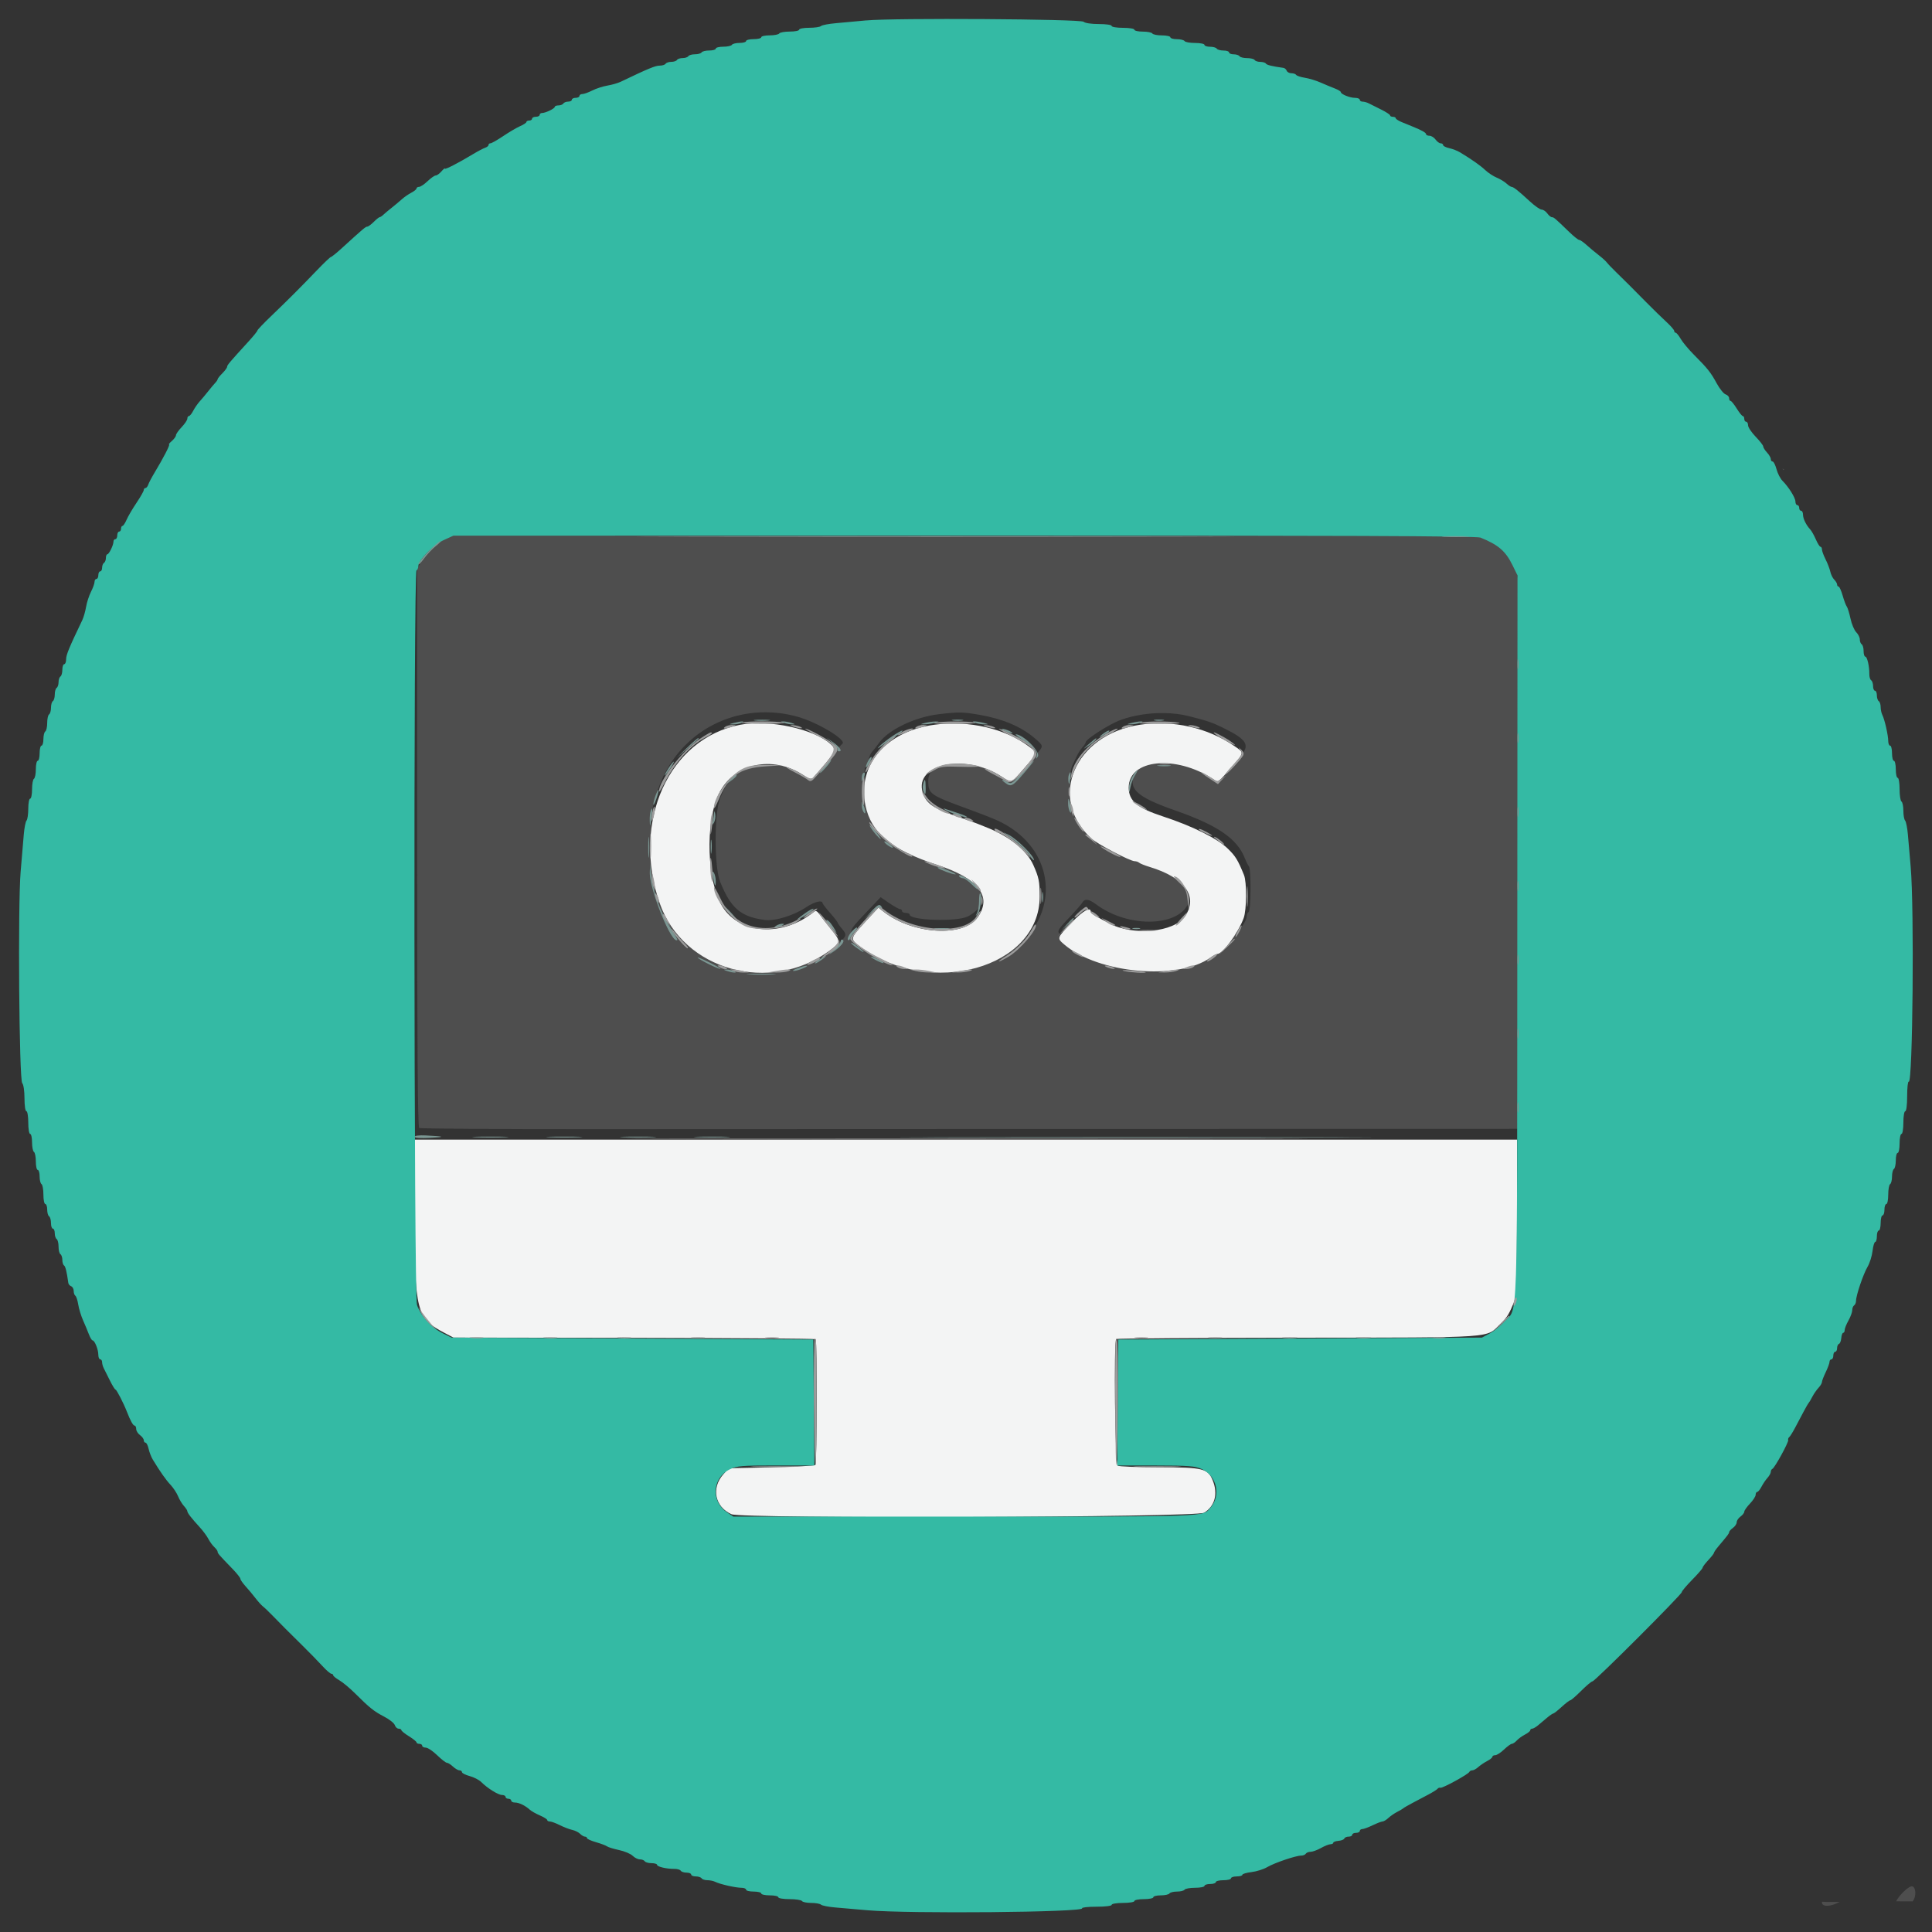 <?xml version="1.0" encoding="UTF-8" standalone="no"?>
<svg
   xmlns:dc="http://purl.org/dc/elements/1.1/"
   xmlns:cc="http://creativecommons.org/ns#"
   xmlns:rdf="http://www.w3.org/1999/02/22-rdf-syntax-ns#"
   xmlns:svg="http://www.w3.org/2000/svg"
   xmlns="http://www.w3.org/2000/svg"
   xmlns:sodipodi="http://sodipodi.sourceforge.net/DTD/sodipodi-0.dtd"
   xmlns:inkscape="http://www.inkscape.org/namespaces/inkscape"
   id="svg"
   width="102"
   height="102"
   viewBox="0 0 102 102"
   version="1.1"
   sodipodi:docname="css.svg"
   inkscape:version="0.92.4 (5da689c313, 2019-01-14)">
  <rect x="0" y="0" width="102" height="102" fill="#333333" stroke="none"/>
  <defs
     id="defs874" />
  <sodipodi:namedview
     pagecolor="#ffffff"
     bordercolor="#666666"
     borderopacity="1"
     objecttolerance="10"
     gridtolerance="10"
     guidetolerance="10"
     inkscape:pageopacity="0"
     inkscape:pageshadow="2"
     inkscape:window-width="1366"
     inkscape:window-height="745"
     id="namedview872"
     showgrid="false"
     inkscape:zoom="0.59"
     inkscape:cx="200"
     inkscape:cy="200"
     inkscape:window-x="-8"
     inkscape:window-y="-8"
     inkscape:window-maximized="1"
     inkscape:current-layer="svg" />
  <g
     id="g1022"
     transform="matrix(0.25,0,0,0.25,-2.823,0.967)">
    <g
       id="g1006">
      <g
         id="g991">
        <g
           id="g977">
          <g
             id="g964">
            <g
               id="g952">
              <g
                 id="g941">
                <g
                   id="g931">
                  <g
                     id="g922">
                    <g
                       id="g914">
                      <path
                         id="path0"
                         style="fill:#4e4e4e;fill-rule:evenodd;stroke:none"
                         d="m 387.712,95.11 c 0.051,0.087 0.106,0.176 0.162,0.266 0.26,-0.045 0.292,-0.122 -0.074,-0.24 -0.029,-0.009 -0.059,-0.016 -0.088,-0.025 z m -106.115,12.844 c -16.94,-0.008 -40.198,0.035 -72.197,0.066 -67.32,0.066 -102.317,0.237 -102.58,0.5 -0.219,0.219 -0.698,0.398 -1.062,0.398 -1.171,0 -4.289,3.14 -5.354,5.391 l -1.023,2.158 v 58.803 c 0,41.752 0.127,58.878 0.434,59.068 0.238,0.148 16.302,0.26 35.699,0.252 19.397,-0.008 71.584,-0.027 115.969,-0.043 l 80.699,-0.029 v -58.967 c 0,-66.864 0.308,-60.829 -3.301,-64.525 -2.513,-2.573 3.535,-3.049 -47.283,-3.072 z m -109.025,38.598 c 2.298,-0.03 4.652,0.261 7.01,0.9 4.271,1.159 10.617,4.962 9.6,5.754 -0.22,0.172 -1.21,1.302 -2.199,2.512 -2.985,3.651 -3.324,4 -3.879,4 -0.497,0 -2.07,-0.748 -2.521,-1.199 -0.533,-0.533 -2.073,-1.199 -2.771,-1.199 -0.43,0 -0.893,-0.18 -1.029,-0.4 -0.358,-0.579 -4.935,-0.48 -6.73,0.145 -2.975,1.036 -4.905,3.243 -6.695,7.654 -1.251,3.084 -1.248,14.492 0.004,17.602 2.255,5.603 4.334,7.396 9.375,8.082 2.228,0.304 6.208,-0.925 8.92,-2.754 1.573,-1.061 3.32,-1.495 3.334,-0.828 0.004,0.165 0.721,1.11 1.594,2.1 0.873,0.99 1.59,1.906 1.594,2.037 0.003,0.131 0.448,0.755 0.99,1.385 1.188,1.382 0.938,1.784 -2.584,4.156 -9.502,6.398 -23.365,5.266 -30.926,-2.525 -4.889,-5.039 -6.758,-10.528 -6.828,-20.053 -0.045,-6.204 0.092,-7.258 1.463,-11.201 3.439,-9.89 12.325,-16.038 22.281,-16.166 z m 41.57,0.053 c 1.179,0.022 2.287,0.186 4.111,0.504 4.836,0.843 8.709,2.491 11.531,4.906 1.881,1.611 1.887,1.642 0.596,3.143 -0.55,0.639 -1.764,2.097 -2.699,3.242 -1.835,2.245 -2.521,2.506 -3.725,1.418 -5.618,-5.075 -16.751,-4.185 -16.641,1.33 0.054,2.663 0.404,2.907 8.365,5.811 1.265,0.461 2.704,1 3.199,1.199 0.495,0.199 1.306,0.521 1.801,0.715 16.659,6.526 14.722,26.849 -2.939,30.84 -6.788,1.533 -20.16,-0.544 -23.16,-3.598 -0.11,-0.112 -0.853,-0.638 -1.65,-1.172 -2.702,-1.807 -2.674,-1.96 1.014,-5.844 l 3.32,-3.498 1.83,1.26 c 1.007,0.692 2.023,1.258 2.258,1.258 0.235,0 0.428,0.18 0.428,0.4 0,0.22 0.361,0.4 0.801,0.4 0.44,0 0.799,0.159 0.799,0.355 0,1.242 10.024,1.564 12.297,0.395 5.499,-2.829 3.561,-8.497 -3.695,-10.805 -0.88,-0.28 -1.771,-0.653 -1.98,-0.828 -0.209,-0.175 -0.795,-0.318 -1.301,-0.318 -0.506,0 -0.92,-0.178 -0.92,-0.398 0,-0.22 -0.354,-0.4 -0.787,-0.4 -0.433,0 -1.43,-0.361 -2.213,-0.801 -0.783,-0.44 -1.689,-0.799 -2.012,-0.799 -0.323,0 -0.588,-0.18 -0.588,-0.4 0,-0.22 -0.27,-0.4 -0.6,-0.4 -0.33,0 -0.6,-0.18 -0.6,-0.4 0,-0.22 -0.225,-0.4 -0.5,-0.4 -1.5,-0.005 -5.155,-4.252 -6.195,-7.199 -0.563,-1.595 -0.685,-8.242 -0.158,-8.568 0.192,-0.118 0.454,-0.737 0.582,-1.375 0.127,-0.639 0.47,-1.407 0.764,-1.709 0.293,-0.301 0.933,-1.115 1.42,-1.809 1.969,-2.801 7.63,-5.522 12.711,-6.111 2.11,-0.244 3.358,-0.364 4.537,-0.342 z m 42.941,0.113 c 1.858,0.025 3.666,0.241 5.297,0.656 3.965,1.009 4.944,1.342 7.139,2.422 5.194,2.554 5.864,3.695 3.611,6.145 -0.798,0.868 -1.901,2.164 -2.449,2.879 -1.156,1.508 -1.843,1.602 -3.5,0.484 -5.418,-3.656 -14.194,-3.877 -15.99,-0.402 -1.918,3.708 -0.216,5.416 8.391,8.422 8.833,3.086 12.96,5.916 14.574,9.996 0.305,0.77 0.704,1.57 0.889,1.779 0.48,0.543 0.423,9.319 -0.062,9.619 -0.22,0.136 -0.4,0.521 -0.4,0.854 0,1.468 -3.181,5.285 -6,7.199 -8.265,5.611 -25.425,4.137 -32.938,-2.828 -1.298,-1.204 -1.373,-1.029 1.938,-4.557 1.1,-1.173 2.144,-2.387 2.32,-2.699 0.463,-0.823 1.357,-0.7 2.807,0.385 7.688,5.753 19.873,4.557 19.873,-1.951 0,-3.207 -1.951,-4.834 -8.4,-7.006 -8.726,-2.938 -13.847,-6.443 -15.918,-10.893 -0.939,-2.017 -1.272,-7.947 -0.529,-9.408 0.195,-0.382 0.6,-1.235 0.9,-1.895 0.301,-0.66 0.861,-1.549 1.246,-1.975 0.385,-0.427 0.701,-0.913 0.701,-1.08 0,-0.639 5.107,-3.886 7.4,-4.705 2.772,-0.991 6.005,-1.483 9.102,-1.441 z m 157.891,247.766 c -0.062,0.005 -0.128,0.018 -0.197,0.045 -0.895,0.343 -2.577,2.09 -3.049,3.121 1.16,0.004 2.319,0.008 3.478,0.014 0.877,-1.092 0.68,-3.246 -0.232,-3.18 z m -18.914,3.26 c -0.157,1.156 1.778,1.112 3.723,0.033 -0.989,0.004 -2.39,0.055 -3.723,-0.033 z"
                         inkscape:connector-curvature="0" />
                      <path
                         style="fill:#f3f4f4;fill-rule:evenodd;stroke:none"
                         inkscape:connector-curvature="0"
                         d="m 167.654,149.181 c -15.122,2.87 -23.061,20.462 -17.028,37.732 4.956,14.186 23.303,19.255 35.928,9.927 2.323,-1.717 2.331,-1.922 0.184,-4.558 -0.944,-1.159 -2.016,-2.535 -2.382,-3.058 -0.495,-0.707 -0.8,-0.843 -1.184,-0.53 -6.538,5.328 -15.589,4.813 -19.32,-1.098 -3.267,-5.175 -3.686,-17.653 -0.798,-23.739 3.099,-6.531 11.337,-8.368 17.948,-4.004 1.28,0.845 1.631,0.929 2.026,0.485 4.8,-5.399 5.028,-5.83 3.726,-7.024 -3.525,-3.234 -13.017,-5.288 -19.1,-4.133 m 41,-0.003 c -10.244,1.368 -16.359,8.505 -14.6,17.038 1.2,5.823 5.556,9.428 15.2,12.582 8.726,2.853 11.633,6.662 8.472,11.1 -2.999,4.212 -13.711,3.557 -19.804,-1.212 l -1.131,-0.886 -2.766,3 c -3.256,3.532 -3.275,3.623 -1.071,5.251 14.837,10.958 37.9,4.514 37.9,-10.589 0,-3.187 -0.168,-4.018 -1.345,-6.662 -1.4,-3.144 -5.17,-6.134 -10.155,-8.054 -0.495,-0.19 -1.305,-0.514 -1.8,-0.72 -0.495,-0.205 -2.07,-0.767 -3.5,-1.249 -5.225,-1.759 -6.819,-2.717 -7.652,-4.601 -2.891,-6.537 8.497,-9.288 16.506,-3.987 2.037,1.347 1.886,1.406 4.688,-1.817 2.884,-3.319 2.851,-3.177 1.058,-4.545 -5.027,-3.834 -12.717,-5.621 -20,-4.649 m 43.4,0.002 c -13.861,2.05 -19.617,15.575 -10.24,24.061 1.32,1.194 8.139,4.759 9.104,4.759 0.317,0 0.747,0.149 0.956,0.33 0.209,0.182 1.19,0.576 2.18,0.876 7.461,2.257 10.327,6.233 7.5,10.404 -2.328,3.434 -10.993,4.231 -16.1,1.481 -0.44,-0.237 -1.475,-0.793 -2.3,-1.235 -0.825,-0.442 -1.5,-0.932 -1.5,-1.087 0,-1.254 -1.522,-0.441 -4.006,2.139 -3.199,3.323 -3.198,3.323 -1.575,4.709 7.185,6.132 23.974,7.63 30.826,2.751 0.593,-0.423 1.238,-0.768 1.433,-0.768 1.168,0 4.466,-4.475 5.601,-7.6 0.635,-1.746 0.676,-7.582 0.065,-9.081 -1.306,-3.202 -1.784,-3.982 -3.41,-5.562 -2.225,-2.163 -7.481,-4.774 -13.734,-6.822 -5.43,-1.779 -7.2,-3.277 -7.2,-6.093 0.002,-5.987 9.916,-6.971 17.85,-1.773 1.138,0.746 0.834,0.956 4.108,-2.831 2.463,-2.849 2.452,-2.718 0.342,-4.166 -5.636,-3.866 -12.957,-5.518 -19.9,-4.492 M 98.854,252.854 c 0,20.27 0.358,21.657 6.4,24.807 l 1.8,0.939 38.128,0.062 c 20.971,0.034 38.23,0.163 38.355,0.288 0.338,0.337 0.284,26.217 -0.056,26.557 -0.16,0.161 -4.342,0.383 -9.293,0.493 l -9.001,0.2 -1.158,1.297 c -2.578,2.887 -1.751,6.879 1.744,8.412 2.245,0.985 98.169,0.679 99.805,-0.319 2.254,-1.375 2.961,-3.961 1.845,-6.751 -1.042,-2.603 -1.985,-2.838 -11.429,-2.845 -4.477,-0.003 -8.381,-0.159 -8.676,-0.346 -0.544,-0.345 -0.84,-26.205 -0.306,-26.74 0.124,-0.123 17.373,-0.248 38.333,-0.277 42.649,-0.06 39.643,0.147 42.834,-2.951 1.417,-1.375 1.799,-2.008 3.019,-4.999 0.316,-0.775 0.456,-6.154 0.456,-17.5 V 236.8 h -116.4 -116.4 v 16.054"
                         id="path1" />
                      <path
                         style="fill:#34baa4;fill-rule:evenodd;stroke:none"
                         inkscape:connector-curvature="0"
                         d="m 194.254,0.438 c -1.98,0.192 -4.86,0.456 -6.4,0.588 -1.54,0.131 -2.971,0.404 -3.18,0.606 -0.209,0.203 -1.334,0.368 -2.5,0.368 -1.166,0 -2.12,0.18 -2.12,0.4 0,0.22 -0.889,0.4 -1.976,0.4 -1.087,0 -2.088,0.18 -2.224,0.4 -0.136,0.22 -1.047,0.4 -2.024,0.4 -0.977,0 -1.776,0.18 -1.776,0.4 0,0.22 -0.72,0.4 -1.6,0.4 -0.88,0 -1.6,0.18 -1.6,0.4 0,0.22 -0.619,0.4 -1.376,0.4 -0.757,0 -1.488,0.18 -1.624,0.4 -0.136,0.22 -0.957,0.4 -1.824,0.4 -0.867,0 -1.576,0.18 -1.576,0.4 0,0.22 -0.619,0.4 -1.376,0.4 -0.757,0 -1.488,0.18 -1.624,0.4 -0.136,0.22 -0.766,0.4 -1.4,0.4 -0.634,0 -1.264,0.18 -1.4,0.4 -0.136,0.22 -0.676,0.4 -1.2,0.4 -0.524,0 -1.064,0.18 -1.2,0.4 -0.136,0.22 -0.676,0.4 -1.2,0.4 -0.524,0 -1.064,0.18 -1.2,0.4 -0.136,0.22 -0.713,0.4 -1.282,0.4 -0.892,0 -2.437,0.641 -8.204,3.405 -0.598,0.286 -1.858,0.649 -2.8,0.805 -0.943,0.157 -2.382,0.624 -3.198,1.038 -0.816,0.414 -1.761,0.752 -2.1,0.752 -0.339,0 -0.616,0.18 -0.616,0.4 0,0.22 -0.36,0.4 -0.8,0.4 -0.44,0 -0.8,0.18 -0.8,0.4 0,0.22 -0.349,0.4 -0.776,0.4 -0.427,0 -0.888,0.18 -1.024,0.4 -0.136,0.22 -0.597,0.4 -1.024,0.4 -0.427,0 -0.777,0.135 -0.779,0.3 -0.004,0.359 -1.941,1.3 -2.677,1.3 -0.286,0 -0.52,0.18 -0.52,0.4 0,0.22 -0.36,0.4 -0.8,0.4 -0.44,0 -0.8,0.18 -0.8,0.4 0,0.22 -0.27,0.4 -0.6,0.4 -0.33,0 -0.6,0.136 -0.6,0.302 0,0.167 -0.585,0.557 -1.3,0.867 -0.715,0.31 -2.325,1.254 -3.578,2.098 -1.253,0.843 -2.468,1.533 -2.7,1.533 -0.232,0 -0.422,0.159 -0.422,0.353 0,0.195 -0.315,0.457 -0.7,0.583 -0.385,0.126 -1.51,0.717 -2.5,1.313 -3.151,1.899 -6,3.368 -6,3.094 0,-0.146 -0.336,0.122 -0.747,0.596 -0.411,0.473 -0.952,0.861 -1.204,0.861 -0.251,0 -1.021,0.54 -1.712,1.2 -0.691,0.66 -1.499,1.2 -1.796,1.2 -0.298,0 -0.541,0.15 -0.541,0.332 0,0.183 -0.495,0.588 -1.1,0.9 -0.605,0.313 -1.497,0.928 -1.982,1.368 -0.485,0.44 -1.452,1.25 -2.149,1.8 -0.696,0.55 -1.502,1.225 -1.789,1.5 -0.288,0.275 -0.634,0.5 -0.77,0.5 -0.135,0 -0.696,0.45 -1.246,1 -0.55,0.55 -1.166,1 -1.369,1 -0.352,0 -0.845,0.418 -5.395,4.567 -1.1,1.004 -2.12,1.826 -2.266,1.829 -0.147,0.002 -1.497,1.287 -3,2.855 -3.458,3.606 -6.077,6.225 -9.683,9.683 -1.568,1.503 -2.853,2.853 -2.855,3 -0.003,0.146 -0.825,1.166 -1.829,2.266 -4.149,4.55 -4.567,5.043 -4.567,5.395 0,0.203 -0.45,0.819 -1,1.369 -0.55,0.55 -1,1.111 -1,1.246 0,0.136 -0.225,0.482 -0.5,0.77 -0.275,0.287 -0.95,1.093 -1.5,1.789 -0.55,0.697 -1.36,1.664 -1.8,2.149 -0.44,0.485 -1.055,1.377 -1.368,1.982 -0.312,0.605 -0.717,1.1 -0.9,1.1 -0.182,0 -0.332,0.243 -0.332,0.541 0,0.297 -0.54,1.105 -1.2,1.796 -0.66,0.691 -1.2,1.461 -1.2,1.712 0,0.252 -0.388,0.793 -0.861,1.204 -0.474,0.411 -0.742,0.747 -0.596,0.747 0.274,0 -1.195,2.849 -3.094,6 -0.596,0.99 -1.187,2.115 -1.313,2.5 -0.126,0.385 -0.388,0.7 -0.583,0.7 -0.194,0 -0.353,0.19 -0.353,0.422 0,0.232 -0.69,1.447 -1.533,2.7 -0.844,1.253 -1.788,2.863 -2.098,3.578 -0.31,0.715 -0.7,1.3 -0.867,1.3 -0.166,0 -0.302,0.27 -0.302,0.6 0,0.33 -0.18,0.6 -0.4,0.6 -0.22,0 -0.4,0.36 -0.4,0.8 0,0.44 -0.18,0.8 -0.4,0.8 -0.22,0 -0.4,0.234 -0.4,0.52 0,0.736 -0.941,2.673 -1.3,2.677 -0.165,0.002 -0.3,0.352 -0.3,0.779 0,0.427 -0.18,0.888 -0.4,1.024 -0.22,0.136 -0.4,0.597 -0.4,1.024 0,0.427 -0.18,0.776 -0.4,0.776 -0.22,0 -0.4,0.36 -0.4,0.8 0,0.44 -0.18,0.8 -0.4,0.8 -0.22,0 -0.4,0.277 -0.4,0.616 0,0.339 -0.338,1.284 -0.752,2.1 -0.414,0.816 -0.881,2.255 -1.038,3.198 -0.156,0.942 -0.519,2.202 -0.805,2.8 -2.768,5.776 -3.405,7.315 -3.405,8.228 0,0.582 -0.18,1.058 -0.4,1.058 -0.22,0 -0.4,0.529 -0.4,1.176 0,0.647 -0.18,1.288 -0.4,1.424 -0.22,0.136 -0.4,0.676 -0.4,1.2 0,0.524 -0.18,1.064 -0.4,1.2 -0.22,0.136 -0.4,0.766 -0.4,1.4 0,0.634 -0.18,1.264 -0.4,1.4 -0.22,0.136 -0.4,0.766 -0.4,1.4 0,0.634 -0.18,1.264 -0.4,1.4 -0.22,0.136 -0.4,0.946 -0.4,1.8 0,0.854 -0.18,1.664 -0.4,1.8 -0.22,0.136 -0.4,0.867 -0.4,1.624 0,0.757 -0.18,1.376 -0.4,1.376 -0.22,0 -0.4,0.72 -0.4,1.6 0,0.88 -0.18,1.6 -0.4,1.6 -0.22,0 -0.4,0.799 -0.4,1.776 0,0.977 -0.18,1.888 -0.4,2.024 -0.22,0.136 -0.4,1.137 -0.4,2.224 0,1.087 -0.18,1.976 -0.4,1.976 -0.22,0 -0.4,0.954 -0.4,2.12 0,1.166 -0.165,2.291 -0.368,2.5 -0.202,0.209 -0.464,1.55 -0.583,2.98 -0.118,1.43 -0.415,4.94 -0.659,7.8 -0.606,7.1 -0.327,44.023 0.338,44.688 0.27,0.27 0.472,1.635 0.472,3.192 0,1.547 0.173,2.72 0.4,2.72 0.222,0 0.4,1.067 0.4,2.4 0,1.333 0.178,2.4 0.4,2.4 0.22,0 0.4,0.799 0.4,1.776 0,0.977 0.18,1.888 0.4,2.024 0.22,0.136 0.4,1.047 0.4,2.024 0,0.977 0.18,1.776 0.4,1.776 0.22,0 0.4,0.619 0.4,1.376 0,0.757 0.18,1.488 0.4,1.624 0.22,0.136 0.4,1.137 0.4,2.224 0,1.087 0.18,1.976 0.4,1.976 0.22,0 0.4,0.529 0.4,1.176 0,0.647 0.18,1.288 0.4,1.424 0.22,0.136 0.4,0.777 0.4,1.424 0,0.647 0.18,1.176 0.4,1.176 0.22,0 0.4,0.439 0.4,0.976 0,0.537 0.18,1.088 0.4,1.224 0.22,0.136 0.4,0.856 0.4,1.6 0,0.744 0.18,1.464 0.4,1.6 0.22,0.136 0.4,0.676 0.4,1.2 0,0.524 0.16,1.052 0.356,1.173 0.301,0.186 0.575,1.304 0.91,3.71 0.037,0.265 0.307,0.575 0.601,0.687 0.293,0.113 0.533,0.56 0.533,0.994 0,0.434 0.156,0.885 0.347,1.004 0.192,0.118 0.465,0.948 0.609,1.845 0.143,0.897 0.595,2.386 1.005,3.309 0.409,0.923 0.967,2.263 1.24,2.978 0.273,0.715 0.625,1.3 0.783,1.3 0.442,0 1.216,1.921 1.216,3.019 0,0.539 0.18,0.981 0.4,0.981 0.22,0 0.4,0.272 0.4,0.605 0,0.333 0.162,0.918 0.36,1.3 0.197,0.382 0.782,1.55 1.299,2.595 0.517,1.045 1.047,1.9 1.177,1.9 0.231,0 1.703,2.866 2.415,4.7 0.734,1.891 1.296,2.9 1.617,2.9 0.182,0 0.332,0.32 0.332,0.712 0,0.391 0.36,0.971 0.8,1.288 0.44,0.317 0.8,0.807 0.8,1.088 0,0.282 0.166,0.512 0.368,0.512 0.203,0 0.496,0.582 0.653,1.294 0.156,0.712 0.559,1.747 0.896,2.3 1.547,2.545 2.767,4.278 3.741,5.312 0.581,0.618 1.295,1.702 1.585,2.409 0.29,0.707 0.849,1.634 1.242,2.06 0.393,0.427 0.715,0.92 0.715,1.096 0,0.36 0.811,1.407 2.647,3.417 0.686,0.752 1.494,1.849 1.797,2.439 0.303,0.59 0.867,1.364 1.253,1.72 0.387,0.356 0.703,0.799 0.703,0.986 0,0.342 0.223,0.599 3.173,3.651 0.895,0.926 1.627,1.852 1.627,2.058 0,0.205 0.495,0.919 1.1,1.586 0.605,0.667 1.55,1.8 2.1,2.517 0.55,0.716 1.252,1.495 1.561,1.729 0.308,0.234 1.259,1.146 2.114,2.026 1.857,1.912 2.892,2.949 6.325,6.335 1.43,1.41 3.28,3.307 4.111,4.215 0.832,0.907 1.687,1.65 1.9,1.65 0.214,0 0.389,0.141 0.389,0.314 0,0.172 0.585,0.651 1.3,1.063 0.715,0.413 2.219,1.666 3.343,2.787 3.048,3.038 3.984,3.784 6.157,4.912 1.088,0.565 2.086,1.363 2.216,1.775 0.131,0.412 0.496,0.749 0.811,0.749 0.315,0 0.573,0.138 0.573,0.306 0,0.168 0.72,0.75 1.6,1.294 0.88,0.544 1.6,1.126 1.6,1.294 0,0.168 0.27,0.306 0.6,0.306 0.33,0 0.6,0.18 0.6,0.4 0,0.22 0.338,0.4 0.752,0.4 0.413,0 1.493,0.72 2.4,1.6 0.907,0.88 1.836,1.6 2.065,1.6 0.229,0 0.803,0.36 1.275,0.8 0.472,0.44 1.095,0.8 1.383,0.8 0.289,0 0.525,0.173 0.525,0.385 0,0.211 0.729,0.581 1.621,0.821 0.892,0.24 1.989,0.804 2.438,1.253 1.325,1.325 3.596,2.741 4.397,2.741 0.409,0 0.744,0.18 0.744,0.4 0,0.22 0.27,0.4 0.6,0.4 0.33,0 0.6,0.18 0.6,0.4 0,0.22 0.362,0.4 0.805,0.4 0.85,0 2.183,0.649 3.132,1.524 0.312,0.288 1.264,0.826 2.116,1.194 0.851,0.369 1.547,0.808 1.547,0.976 0,0.168 0.253,0.306 0.562,0.306 0.309,0 1.254,0.347 2.1,0.772 0.846,0.425 2.02,0.875 2.61,1.001 0.59,0.125 1.342,0.498 1.671,0.828 0.33,0.329 0.793,0.599 1.028,0.599 0.236,0 0.429,0.141 0.429,0.313 0,0.172 0.855,0.558 1.9,0.858 1.045,0.3 2.092,0.694 2.327,0.876 0.235,0.182 1.379,0.534 2.542,0.784 1.164,0.249 2.456,0.794 2.873,1.211 0.417,0.417 1.107,0.758 1.534,0.758 0.427,0 0.888,0.18 1.024,0.4 0.136,0.22 0.777,0.4 1.424,0.4 0.647,0 1.176,0.16 1.176,0.355 0,0.4 2.055,0.877 3.674,0.853 0.59,-0.009 1.186,0.165 1.323,0.388 0.138,0.222 0.69,0.404 1.227,0.404 0.537,0 0.976,0.18 0.976,0.4 0,0.22 0.439,0.4 0.976,0.4 0.537,0 1.088,0.18 1.224,0.4 0.136,0.22 0.689,0.4 1.229,0.4 0.54,0 1.294,0.159 1.676,0.353 0.966,0.49 4.303,1.247 5.501,1.247 0.547,0 0.994,0.18 0.994,0.4 0,0.22 0.72,0.4 1.6,0.4 0.88,0 1.6,0.18 1.6,0.4 0,0.22 0.81,0.4 1.8,0.4 0.99,0 1.8,0.18 1.8,0.4 0,0.222 1.059,0.4 2.376,0.4 1.307,0 2.488,0.18 2.624,0.4 0.136,0.22 1.011,0.4 1.944,0.4 0.933,0 1.867,0.165 2.076,0.368 0.209,0.202 1.55,0.467 2.98,0.589 1.43,0.123 4.49,0.388 6.8,0.59 8.787,0.77 45.884,0.435 45.362,-0.409 -0.115,-0.186 1.241,-0.338 3.014,-0.338 1.883,0 3.224,-0.166 3.224,-0.4 0,-0.222 1.067,-0.4 2.4,-0.4 1.333,0 2.4,-0.178 2.4,-0.4 0,-0.22 0.9,-0.4 2,-0.4 1.1,0 2,-0.18 2,-0.4 0,-0.22 0.709,-0.4 1.576,-0.4 0.867,0 1.688,-0.18 1.824,-0.4 0.136,-0.22 0.856,-0.4 1.6,-0.4 0.744,0 1.464,-0.18 1.6,-0.4 0.136,-0.22 1.137,-0.4 2.224,-0.4 1.087,0 1.976,-0.18 1.976,-0.4 0,-0.22 0.54,-0.4 1.2,-0.4 0.66,0 1.2,-0.18 1.2,-0.4 0,-0.22 0.72,-0.4 1.6,-0.4 0.88,0 1.6,-0.18 1.6,-0.4 0,-0.22 0.54,-0.4 1.2,-0.4 0.66,0 1.2,-0.155 1.2,-0.344 0,-0.19 0.869,-0.448 1.931,-0.573 1.063,-0.126 2.555,-0.597 3.316,-1.046 1.532,-0.904 6.05,-2.437 7.182,-2.437 0.398,0 0.835,-0.18 0.971,-0.4 0.136,-0.22 0.591,-0.4 1.011,-0.4 0.421,0 1.406,-0.36 2.189,-0.8 0.783,-0.44 1.689,-0.8 2.012,-0.8 0.323,0 0.588,-0.141 0.588,-0.313 0,-0.172 0.495,-0.353 1.1,-0.403 0.605,-0.05 1.16,-0.269 1.233,-0.487 0.074,-0.219 0.479,-0.397 0.9,-0.397 0.422,0 0.767,-0.18 0.767,-0.4 0,-0.22 0.36,-0.4 0.8,-0.4 0.44,0 0.8,-0.18 0.8,-0.4 0,-0.22 0.236,-0.4 0.525,-0.4 0.289,0 1.27,-0.36 2.181,-0.8 0.91,-0.44 1.852,-0.8 2.091,-0.8 0.24,0 0.792,-0.331 1.226,-0.736 0.435,-0.405 1.282,-0.99 1.884,-1.299 0.601,-0.31 1.183,-0.654 1.293,-0.764 0.11,-0.111 0.965,-0.606 1.9,-1.101 0.935,-0.495 2.465,-1.305 3.4,-1.8 0.935,-0.495 1.806,-1.045 1.937,-1.221 0.13,-0.177 0.4,-0.269 0.6,-0.205 0.432,0.139 5.904,-2.86 6.096,-3.341 0.074,-0.183 0.355,-0.333 0.625,-0.333 0.27,0 0.84,-0.315 1.267,-0.7 0.426,-0.385 1.27,-0.955 1.875,-1.268 0.605,-0.312 1.1,-0.717 1.1,-0.9 0,-0.182 0.272,-0.332 0.604,-0.332 0.332,0 1.168,-0.54 1.859,-1.2 0.691,-0.66 1.433,-1.2 1.649,-1.2 0.217,0 0.685,-0.316 1.041,-0.703 0.356,-0.386 1.142,-0.957 1.747,-1.267 0.605,-0.311 1.1,-0.715 1.1,-0.898 0,-0.182 0.178,-0.332 0.395,-0.332 0.218,0 0.773,-0.315 1.234,-0.7 0.461,-0.385 1.318,-1.105 1.905,-1.6 0.586,-0.494 1.178,-0.899 1.316,-0.9 0.137,0 0.937,-0.63 1.778,-1.4 0.841,-0.77 1.665,-1.4 1.831,-1.4 0.167,0 1.203,-0.9 2.303,-2 1.1,-1.1 2.175,-2 2.389,-2 0.501,0 18.849,-18.337 18.849,-18.839 0,-0.208 0.99,-1.384 2.2,-2.614 1.21,-1.229 2.2,-2.376 2.2,-2.549 0,-0.172 0.54,-0.891 1.2,-1.598 0.66,-0.707 1.2,-1.401 1.2,-1.542 0.001,-0.142 0.406,-0.738 0.9,-1.324 2.081,-2.466 2.3,-2.757 2.3,-3.05 0,-0.169 0.36,-0.567 0.8,-0.884 0.44,-0.317 0.8,-0.857 0.8,-1.2 0,-0.343 0.36,-0.883 0.8,-1.2 0.44,-0.317 0.8,-0.78 0.8,-1.029 0,-0.249 0.54,-1.017 1.2,-1.708 0.66,-0.691 1.2,-1.527 1.2,-1.859 0,-0.332 0.15,-0.604 0.332,-0.604 0.183,0 0.588,-0.495 0.9,-1.1 0.313,-0.605 0.883,-1.449 1.268,-1.875 0.385,-0.427 0.7,-0.997 0.7,-1.267 0,-0.27 0.15,-0.551 0.333,-0.625 0.481,-0.192 3.48,-5.664 3.341,-6.096 -0.064,-0.2 0.028,-0.47 0.205,-0.6 0.176,-0.131 0.75,-1.047 1.274,-2.037 0.525,-0.99 1.335,-2.52 1.8,-3.4 0.466,-0.88 0.937,-1.69 1.048,-1.8 0.11,-0.11 0.454,-0.692 0.764,-1.293 0.309,-0.602 0.894,-1.449 1.299,-1.884 0.405,-0.434 0.736,-0.986 0.736,-1.226 0,-0.239 0.36,-1.181 0.8,-2.091 0.44,-0.911 0.8,-1.892 0.8,-2.181 0,-0.289 0.18,-0.525 0.4,-0.525 0.22,0 0.4,-0.36 0.4,-0.8 0,-0.44 0.18,-0.8 0.4,-0.8 0.22,0 0.4,-0.345 0.4,-0.767 0,-0.421 0.178,-0.826 0.397,-0.9 0.218,-0.073 0.437,-0.628 0.487,-1.233 0.05,-0.605 0.231,-1.1 0.403,-1.1 0.172,0 0.313,-0.265 0.313,-0.588 0,-0.323 0.36,-1.229 0.8,-2.012 0.44,-0.783 0.8,-1.768 0.8,-2.189 0,-0.42 0.18,-0.875 0.4,-1.011 0.22,-0.136 0.4,-0.573 0.4,-0.971 0,-1.132 1.533,-5.65 2.437,-7.182 0.449,-0.761 0.92,-2.253 1.046,-3.316 0.125,-1.062 0.383,-1.931 0.573,-1.931 0.189,0 0.344,-0.54 0.344,-1.2 0,-0.66 0.18,-1.2 0.4,-1.2 0.22,0 0.4,-0.72 0.4,-1.6 0,-0.88 0.18,-1.6 0.4,-1.6 0.22,0 0.4,-0.54 0.4,-1.2 0,-0.66 0.18,-1.2 0.4,-1.2 0.22,0 0.4,-0.889 0.4,-1.976 0,-1.087 0.18,-2.088 0.4,-2.224 0.22,-0.136 0.4,-0.856 0.4,-1.6 0,-0.744 0.18,-1.464 0.4,-1.6 0.22,-0.136 0.4,-0.957 0.4,-1.824 0,-0.867 0.18,-1.576 0.4,-1.576 0.22,0 0.4,-0.9 0.4,-2 0,-1.1 0.18,-2 0.4,-2 0.222,0 0.4,-1.067 0.4,-2.4 0,-1.333 0.178,-2.4 0.4,-2.4 0.234,0 0.4,-1.341 0.4,-3.224 0,-1.773 0.152,-3.129 0.338,-3.014 0.844,0.522 1.179,-36.575 0.409,-45.362 -0.202,-2.31 -0.467,-5.37 -0.59,-6.8 -0.122,-1.43 -0.387,-2.771 -0.589,-2.98 -0.203,-0.209 -0.368,-1.143 -0.368,-2.076 0,-0.933 -0.18,-1.808 -0.4,-1.944 -0.22,-0.136 -0.4,-1.317 -0.4,-2.624 0,-1.317 -0.178,-2.376 -0.4,-2.376 -0.22,0 -0.4,-0.81 -0.4,-1.8 0,-0.99 -0.18,-1.8 -0.4,-1.8 -0.22,0 -0.4,-0.72 -0.4,-1.6 0,-0.88 -0.18,-1.6 -0.4,-1.6 -0.22,0 -0.4,-0.447 -0.4,-0.994 0,-1.198 -0.757,-4.535 -1.247,-5.501 -0.194,-0.382 -0.353,-1.136 -0.353,-1.676 0,-0.54 -0.18,-1.093 -0.4,-1.229 -0.22,-0.136 -0.4,-0.687 -0.4,-1.224 0,-0.537 -0.18,-0.976 -0.4,-0.976 -0.22,0 -0.4,-0.439 -0.4,-0.976 0,-0.537 -0.182,-1.089 -0.404,-1.227 -0.223,-0.137 -0.397,-0.733 -0.388,-1.323 0.024,-1.619 -0.453,-3.674 -0.853,-3.674 -0.195,0 -0.355,-0.529 -0.355,-1.176 0,-0.647 -0.18,-1.288 -0.4,-1.424 -0.22,-0.136 -0.4,-0.597 -0.4,-1.024 0,-0.427 -0.341,-1.117 -0.758,-1.534 -0.417,-0.417 -0.962,-1.709 -1.211,-2.873 -0.25,-1.163 -0.602,-2.307 -0.784,-2.542 -0.182,-0.235 -0.576,-1.282 -0.876,-2.327 -0.3,-1.045 -0.686,-1.9 -0.858,-1.9 -0.172,0 -0.313,-0.193 -0.313,-0.429 0,-0.235 -0.27,-0.698 -0.599,-1.028 -0.33,-0.329 -0.703,-1.081 -0.828,-1.671 -0.126,-0.59 -0.576,-1.764 -1.001,-2.61 -0.425,-0.846 -0.772,-1.791 -0.772,-2.1 0,-0.309 -0.138,-0.562 -0.306,-0.562 -0.168,0 -0.607,-0.696 -0.976,-1.547 -0.368,-0.852 -0.906,-1.804 -1.194,-2.116 -0.875,-0.949 -1.524,-2.282 -1.524,-3.132 0,-0.443 -0.18,-0.805 -0.4,-0.805 -0.22,0 -0.4,-0.27 -0.4,-0.6 0,-0.33 -0.18,-0.6 -0.4,-0.6 -0.22,0 -0.4,-0.335 -0.4,-0.744 0,-0.801 -1.416,-3.072 -2.741,-4.397 -0.449,-0.449 -1.013,-1.546 -1.253,-2.438 -0.24,-0.892 -0.61,-1.621 -0.821,-1.621 -0.212,0 -0.385,-0.236 -0.385,-0.525 0,-0.288 -0.36,-0.911 -0.8,-1.383 -0.44,-0.472 -0.8,-1.046 -0.8,-1.275 0,-0.229 -0.72,-1.158 -1.6,-2.065 -0.88,-0.907 -1.6,-1.987 -1.6,-2.4 0,-0.414 -0.18,-0.752 -0.4,-0.752 -0.22,0 -0.4,-0.27 -0.4,-0.6 0,-0.33 -0.138,-0.6 -0.306,-0.6 -0.168,0 -0.75,-0.72 -1.294,-1.6 -0.544,-0.88 -1.126,-1.6 -1.294,-1.6 -0.168,0 -0.306,-0.258 -0.306,-0.573 0,-0.315 -0.333,-0.679 -0.741,-0.808 -0.407,-0.13 -1.25,-1.171 -1.873,-2.315 -1.272,-2.337 -1.91,-3.139 -4.822,-6.061 -1.121,-1.124 -2.374,-2.628 -2.787,-3.343 -0.412,-0.715 -0.891,-1.3 -1.063,-1.3 -0.173,0 -0.314,-0.175 -0.314,-0.389 0,-0.213 -0.743,-1.068 -1.65,-1.9 -0.908,-0.831 -2.805,-2.681 -4.215,-4.111 -3.386,-3.433 -4.423,-4.468 -6.335,-6.325 -0.88,-0.855 -1.792,-1.806 -2.026,-2.114 -0.234,-0.309 -1.013,-1.011 -1.729,-1.561 -0.717,-0.55 -1.85,-1.495 -2.517,-2.1 -0.667,-0.605 -1.381,-1.1 -1.586,-1.1 -0.206,0 -1.132,-0.732 -2.058,-1.627 -3.079,-2.976 -3.31,-3.173 -3.71,-3.173 -0.218,0 -0.657,-0.36 -0.974,-0.8 -0.317,-0.44 -0.852,-0.801 -1.188,-0.802 -0.337,-0.001 -1.439,-0.766 -2.449,-1.7 -2.422,-2.238 -3.502,-3.098 -3.892,-3.098 -0.176,0 -0.669,-0.322 -1.096,-0.715 -0.426,-0.393 -1.353,-0.952 -2.06,-1.242 -0.707,-0.29 -1.791,-1.004 -2.409,-1.585 -1.034,-0.974 -2.767,-2.194 -5.312,-3.741 -0.553,-0.337 -1.588,-0.74 -2.3,-0.896 -0.712,-0.157 -1.294,-0.45 -1.294,-0.653 0,-0.202 -0.23,-0.368 -0.512,-0.368 -0.281,0 -0.771,-0.36 -1.088,-0.8 -0.317,-0.44 -0.897,-0.8 -1.288,-0.8 -0.392,0 -0.712,-0.15 -0.712,-0.332 0,-0.316 -0.883,-0.813 -2.9,-1.634 -0.495,-0.202 -1.485,-0.606 -2.2,-0.898 -0.715,-0.292 -1.3,-0.667 -1.3,-0.834 0,-0.166 -0.27,-0.302 -0.6,-0.302 -0.33,0 -0.6,-0.135 -0.6,-0.301 0,-0.165 -0.855,-0.723 -1.9,-1.24 -1.045,-0.517 -2.213,-1.102 -2.595,-1.299 -0.382,-0.198 -0.967,-0.36 -1.3,-0.36 -0.333,0 -0.605,-0.18 -0.605,-0.4 0,-0.22 -0.442,-0.4 -0.981,-0.4 -1.098,0 -3.019,-0.774 -3.019,-1.216 0,-0.158 -0.585,-0.51 -1.3,-0.783 -0.715,-0.273 -2.055,-0.831 -2.978,-1.24 -0.923,-0.41 -2.412,-0.862 -3.309,-1.005 -0.897,-0.144 -1.727,-0.417 -1.845,-0.609 -0.119,-0.191 -0.57,-0.347 -1.004,-0.347 -0.434,0 -0.881,-0.24 -0.994,-0.533 -0.112,-0.294 -0.422,-0.564 -0.687,-0.601 -2.406,-0.335 -3.524,-0.609 -3.71,-0.91 -0.121,-0.196 -0.649,-0.356 -1.173,-0.356 -0.524,0 -1.064,-0.18 -1.2,-0.4 -0.136,-0.22 -0.856,-0.4 -1.6,-0.4 -0.744,0 -1.464,-0.18 -1.6,-0.4 -0.136,-0.22 -0.687,-0.4 -1.224,-0.4 -0.537,0 -0.976,-0.18 -0.976,-0.4 0,-0.22 -0.529,-0.4 -1.176,-0.4 -0.647,0 -1.288,-0.18 -1.424,-0.4 -0.136,-0.22 -0.777,-0.4 -1.424,-0.4 -0.647,0 -1.176,-0.18 -1.176,-0.4 0,-0.22 -0.889,-0.4 -1.976,-0.4 -1.087,0 -2.088,-0.18 -2.224,-0.4 -0.136,-0.22 -0.867,-0.4 -1.624,-0.4 -0.757,0 -1.376,-0.18 -1.376,-0.4 0,-0.22 -0.799,-0.4 -1.776,-0.4 -0.977,0 -1.888,-0.18 -2.024,-0.4 -0.136,-0.22 -1.047,-0.4 -2.024,-0.4 -0.977,0 -1.776,-0.18 -1.776,-0.4 0,-0.222 -1.067,-0.4 -2.4,-0.4 -1.333,0 -2.4,-0.178 -2.4,-0.4 0,-0.227 -1.173,-0.4 -2.72,-0.4 -1.58,0 -2.921,-0.201 -3.199,-0.479 -0.587,-0.587 -40.214,-0.83 -45.881,-0.283 m 129.681,109.212 c 3.769,1.515 5.316,2.847 6.778,5.835 l 1.052,2.15 -0.042,76.502 c -0.047,84.959 0.194,77.841 -2.751,81.101 -0.805,0.891 -2.196,2.012 -3.091,2.491 l -1.627,0.871 -38.4,0.2 -38.4,0.2 -0.105,13.3 -0.106,13.3 8.106,0.009 c 7.043,0.007 8.32,0.106 9.747,0.754 3.191,1.45 4.1,5.559 1.808,8.178 -1.693,1.935 0.425,1.859 -51.771,1.859 h -48.961 l -1.353,-0.912 c -3.439,-2.318 -3.112,-7.274 0.598,-9.07 1.531,-0.741 2.449,-0.818 9.769,-0.818 h 8.079 l -0.106,-13.3 -0.105,-13.3 -38.2,-0.2 -38.2,-0.2 -1.895,-0.934 c -2.335,-1.149 -4.739,-3.823 -5.405,-6.011 -0.643,-2.114 -0.742,-154.658 -0.1,-155.055 0.22,-0.136 0.4,-0.571 0.4,-0.967 0,-1.211 3.227,-4.488 5.388,-5.472 l 2.012,-0.915 107.881,-0.023 c 79.003,-0.017 108.181,0.097 109,0.427"
                         id="path2" />
                      <path
                         style="fill:#7b9793;fill-rule:evenodd;stroke:none"
                         inkscape:connector-curvature="0"
                         d="m 157.754,109.5 c 28.105,0.057 74.095,0.057 102.2,0 28.105,-0.057 5.11,-0.103 -51.1,-0.103 -56.21,0 -79.205,0.046 -51.1,0.103 m 158.616,-0.003 c 1.383,0.078 3.543,0.077 4.8,-0.002 1.256,-0.079 0.124,-0.143 -2.516,-0.142 -2.64,0 -3.668,0.065 -2.284,0.144 m -214.593,3.095 c -1.168,1.205 -2.123,2.402 -2.123,2.66 0,0.257 0.521,-0.251 1.157,-1.13 0.637,-0.878 1.762,-2.073 2.5,-2.655 0.739,-0.582 1.173,-1.06 0.966,-1.063 -0.208,-0.002 -1.333,0.982 -2.5,2.188 m 229.986,23.808 c 0,0.99 0.078,1.395 0.173,0.9 0.096,-0.495 0.096,-1.305 0,-1.8 -0.095,-0.495 -0.173,-0.09 -0.173,0.9 m -161.018,11.889 c 0.71,0.088 1.97,0.09 2.8,0.003 0.83,-0.087 0.249,-0.159 -1.291,-0.161 -1.54,-0.002 -2.219,0.069 -1.509,0.158 m 41.814,-0.002 c 0.609,0.092 1.509,0.09 2,-0.005 0.492,-0.095 -0.005,-0.171 -1.105,-0.168 -1.1,0.003 -1.503,0.081 -0.895,0.173 m 42.595,-0.005 c 0.495,0.096 1.305,0.096 1.8,0 0.495,-0.095 0.09,-0.173 -0.9,-0.173 -0.99,0 -1.395,0.078 -0.9,0.173 m -88.9,0.518 c -1.089,0.277 -1.107,0.307 -0.2,0.325 0.55,0.01 1.36,-0.136 1.8,-0.325 0.986,-0.424 0.066,-0.424 -1.6,0 m 10.6,0 c 0.55,0.176 1.36,0.32 1.8,0.32 0.633,0 0.592,-0.066 -0.2,-0.32 -0.55,-0.176 -1.36,-0.32 -1.8,-0.32 -0.633,0 -0.592,0.066 0.2,0.32 m 29.8,0 c -1.07,0.272 -1.092,0.305 -0.2,0.305 0.55,0 1.54,-0.137 2.2,-0.305 1.07,-0.272 1.092,-0.305 0.2,-0.305 -0.55,0 -1.54,0.137 -2.2,0.305 m 10.6,0 c 0.55,0.176 1.45,0.317 2,0.313 0.898,-0.007 0.878,-0.039 -0.2,-0.313 -1.692,-0.431 -3.144,-0.431 -1.8,0 m 33,0 c -1.078,0.274 -1.098,0.306 -0.2,0.313 0.55,0.004 1.45,-0.137 2,-0.313 1.344,-0.431 -0.108,-0.431 -1.8,0 m -27.4,1.334 c 0,0.103 0.581,0.39 1.291,0.638 0.71,0.247 1.115,0.285 0.9,0.084 -0.456,-0.427 -2.191,-0.998 -2.191,-0.722 m -23.2,1.517 c -0.99,0.674 -2.16,1.596 -2.6,2.048 -0.632,0.65 -0.519,0.621 0.539,-0.138 0.736,-0.529 2.086,-1.453 3,-2.053 0.913,-0.601 1.481,-1.091 1.261,-1.088 -0.22,0.003 -1.21,0.557 -2.2,1.231 m 44.4,-0.415 c -0.664,0.543 -0.731,0.679 -0.2,0.404 1.305,-0.674 2.028,-1.228 1.6,-1.225 -0.22,0.002 -0.85,0.371 -1.4,0.821 m 87.709,0.764 c 0,0.99 0.078,1.395 0.173,0.9 0.096,-0.495 0.096,-1.305 0,-1.8 -0.095,-0.495 -0.173,-0.09 -0.173,0.9 m -104.702,0.257 c 2.662,1.766 3.422,2.608 3.178,3.516 -0.206,0.762 -0.187,0.77 0.232,0.098 0.598,-0.957 -3.125,-4.671 -4.682,-4.671 -0.176,0 0.396,0.476 1.272,1.057 m -70.724,1.843 -2.155,2.1 2.036,-1.766 c 1.12,-0.972 2.207,-1.917 2.416,-2.1 0.209,-0.184 0.262,-0.334 0.119,-0.334 -0.144,0 -1.231,0.945 -2.416,2.1 m 30.717,-1.137 c 0.66,0.581 1.155,1.232 1.1,1.447 -0.055,0.214 0.095,0.39 0.333,0.39 0.759,0 0.169,-0.899 -1.255,-1.912 l -1.378,-0.981 1.2,1.056 m 54.2,0.286 c -1.394,1.222 -1.395,1.223 -0.112,0.37 0.708,-0.471 1.394,-1.028 1.524,-1.238 0.385,-0.624 0.065,-0.427 -1.412,0.868 m -46.751,3.803 c -0.666,1.462 -0.375,1.543 0.44,0.122 0.371,-0.646 0.531,-1.174 0.357,-1.174 -0.175,0 -0.533,0.473 -0.797,1.052 m -8.949,0.765 c -0.605,0.711 -1.1,1.409 -1.1,1.552 0,0.142 0.564,-0.383 1.253,-1.169 0.69,-0.785 1.185,-1.483 1.1,-1.551 -0.084,-0.069 -0.648,0.457 -1.253,1.168 m -33.005,0.406 c -0.492,0.751 -0.895,1.5 -0.895,1.664 0,0.164 0.466,-0.387 1.036,-1.225 0.569,-0.838 0.972,-1.587 0.895,-1.664 -0.077,-0.078 -0.543,0.474 -1.036,1.225 m 74.591,1.077 c -2.019,2.276 -2.292,2.455 -3.046,2 -1.143,-0.689 -1.564,-0.629 -0.616,0.087 1.428,1.081 1.589,0.978 5.159,-3.287 1.907,-2.279 0.805,-1.395 -1.497,1.2 m 28.821,-1.41 c 0.719,0.089 1.799,0.087 2.4,-0.004 0.601,-0.091 0.013,-0.164 -1.307,-0.162 -1.32,0.002 -1.812,0.077 -1.093,0.166 m -5.511,2.21 c -0.436,0.715 -0.773,1.84 -0.749,2.5 0.043,1.133 0.061,1.118 0.33,-0.266 0.157,-0.806 0.591,-1.931 0.964,-2.5 0.372,-0.569 0.581,-1.034 0.462,-1.034 -0.118,0 -0.571,0.585 -1.007,1.3 m -56.929,-0.633 c -0.147,0.146 -0.256,0.641 -0.242,1.1 0.024,0.766 0.057,0.756 0.409,-0.125 0.392,-0.979 0.31,-1.453 -0.167,-0.975 m 43.489,0.304 c -0.121,0.314 -0.152,0.989 -0.07,1.5 0.109,0.683 0.202,0.533 0.351,-0.571 0.21,-1.553 0.099,-1.919 -0.281,-0.929 m -71.386,0.897 -0.97,1.068 1.087,-0.768 c 0.599,-0.422 1.094,-0.903 1.1,-1.068 0.021,-0.493 -0.198,-0.354 -1.217,0.768 m 40.602,1.103 c -0.135,0.534 -0.059,1.299 0.166,1.7 0.329,0.584 0.407,0.392 0.389,-0.971 -0.024,-1.921 -0.199,-2.15 -0.555,-0.729 m -56.495,2.367 c -0.262,0.726 -0.468,1.576 -0.458,1.89 0.011,0.315 0.293,-0.21 0.628,-1.167 0.335,-0.956 0.541,-1.806 0.458,-1.89 -0.083,-0.083 -0.366,0.442 -0.628,1.167 m 87.129,1.695 c 0.003,0.642 0.178,1.437 0.389,1.767 0.26,0.409 0.304,0.09 0.137,-1 -0.303,-1.977 -0.534,-2.314 -0.526,-0.767 m -43.572,0.367 c -0.012,0.44 0.153,1.07 0.366,1.4 0.514,0.795 0.514,-0.204 0,-1.4 l -0.344,-0.8 -0.022,0.8 m 138.475,1.4 c 0,0.99 0.078,1.395 0.173,0.9 0.096,-0.495 0.096,-1.305 0,-1.8 -0.095,-0.495 -0.173,-0.09 -0.173,0.9 m -183.06,-0.185 c -0.137,0.358 -0.225,1.311 -0.196,2.118 0.048,1.311 0.085,1.254 0.342,-0.533 0.308,-2.129 0.26,-2.642 -0.146,-1.585 m 62.182,-0.264 c 0.863,0.563 4.406,1.746 4.611,1.54 0.092,-0.092 -0.69,-0.448 -1.738,-0.792 -1.047,-0.344 -2.264,-0.746 -2.704,-0.893 -0.651,-0.217 -0.682,-0.19 -0.169,0.145 m -48.777,0.649 c -0.035,0.44 -0.165,1.25 -0.287,1.8 -0.192,0.863 -0.16,0.903 0.231,0.29 0.249,-0.391 0.379,-1.201 0.288,-1.8 -0.108,-0.711 -0.189,-0.811 -0.232,-0.29 m 33.5,3.736 c 0.445,0.624 1.129,1.389 1.52,1.7 0.391,0.31 0.114,-0.201 -0.615,-1.136 -1.485,-1.904 -2.157,-2.323 -0.905,-0.564 m -47.412,3.464 c -10e-4,1.98 0.066,2.84 0.15,1.912 0.084,-0.928 0.085,-2.548 0.003,-3.6 -0.083,-1.052 -0.152,-0.292 -0.153,1.688 m 75.201,-2.915 c 2.758,1.912 4.381,3.34 5.253,4.623 0.552,0.813 1.004,1.275 1.004,1.028 0,-0.84 -3.491,-4.332 -5.249,-5.251 -0.963,-0.503 -1.417,-0.683 -1.008,-0.4 m -62.019,2.915 c 0.002,1.32 0.077,1.812 0.166,1.093 0.089,-0.719 0.087,-1.799 -0.004,-2.4 -0.091,-0.601 -0.164,-0.013 -0.162,1.307 m 36.676,-1.115 c 0,0.349 1.599,1.453 1.8,1.243 0.067,-0.071 -0.311,-0.451 -0.839,-0.847 -0.529,-0.395 -0.961,-0.573 -0.961,-0.396 m -49.533,6.395 c -0.144,3.596 4.69,15.496 5.831,14.355 0.073,-0.073 -0.562,-1.19 -1.411,-2.484 -2.246,-3.422 -3.883,-8.064 -4.216,-11.951 l -0.137,-1.6 -0.067,1.68 m 60.84,-0.856 c 0.348,0.367 3.082,1.369 3.693,1.354 0.453,-0.011 -1.55,-0.922 -3.026,-1.377 -0.536,-0.165 -0.836,-0.155 -0.667,0.023 m -47.469,1.976 c 0.332,1.984 0.564,2.304 0.556,0.767 -0.003,-0.642 -0.19,-1.437 -0.415,-1.767 -0.293,-0.43 -0.333,-0.146 -0.141,1 m 51.965,-0.195 c 0.134,0.217 0.498,0.395 0.807,0.395 0.31,0 1.22,0.657 2.022,1.459 0.812,0.812 1.262,1.09 1.014,0.628 -0.466,-0.872 -2.142,-2.175 -3.367,-2.617 -0.43,-0.156 -0.622,-0.101 -0.476,0.135 m 117.906,1.995 c 0,0.99 0.078,1.395 0.173,0.9 0.096,-0.495 0.096,-1.305 0,-1.8 -0.095,-0.495 -0.173,-0.09 -0.173,0.9 m -100.4,2.4 c 0,0.99 0.078,1.395 0.173,0.9 0.096,-0.495 0.096,-1.305 0,-1.8 -0.095,-0.495 -0.173,-0.09 -0.173,0.9 m -13.309,0.826 c 0,0.895 -0.19,2.02 -0.422,2.5 -0.408,0.844 -0.401,0.848 0.2,0.098 0.561,-0.701 0.913,-4.224 0.422,-4.224 -0.11,0 -0.2,0.732 -0.2,1.626 m -53.704,1.374 c 0.445,0.828 2.504,2.904 2.504,2.526 0,-0.118 -0.66,-0.914 -1.468,-1.77 -0.807,-0.856 -1.273,-1.196 -1.036,-0.756 m 30.882,0.9 -1.378,1.5 1.465,-1.345 c 0.905,-0.83 1.656,-1.228 1.962,-1.038 0.32,0.198 0.395,0.142 0.211,-0.155 -0.447,-0.723 -0.783,-0.569 -2.26,1.038 m -13.897,0.272 c -0.725,0.512 -1.445,1.068 -1.6,1.234 -0.452,0.486 1.629,-0.655 2.673,-1.466 1.373,-1.065 0.493,-0.876 -1.073,0.232 m 55.294,2.328 -1.175,1.3 1.3,-1.175 c 0.715,-0.646 1.3,-1.231 1.3,-1.3 0,-0.309 -0.33,-0.037 -1.425,1.175 m -50.151,0.2 c 0.53,0.605 1.124,1.28 1.319,1.5 0.508,0.573 -0.422,-1.064 -1.08,-1.9 -0.303,-0.385 -0.698,-0.7 -0.877,-0.7 -0.179,0 0.108,0.495 0.638,1.1 m -11.224,0.1 c -0.533,0.345 -0.533,0.388 0,0.388 0.33,0 0.87,-0.175 1.2,-0.388 0.533,-0.345 0.533,-0.388 0,-0.388 -0.33,0 -0.87,0.175 -1.2,0.388 m 15.728,1.491 c -0.48,0.592 -0.762,1.255 -0.627,1.473 0.141,0.227 0.321,0.149 0.423,-0.184 0.098,-0.319 0.546,-0.985 0.997,-1.48 0.45,-0.495 0.652,-0.897 0.449,-0.892 -0.204,0.004 -0.762,0.492 -1.242,1.083 m 17.763,-0.802 c 0.71,0.088 1.97,0.09 2.8,0.003 0.83,-0.087 0.249,-0.159 -1.291,-0.161 -1.54,-0.002 -2.219,0.069 -1.509,0.158 m 41.809,-0.013 c 0.385,0.1 1.015,0.1 1.4,0 0.385,-0.101 0.07,-0.183 -0.7,-0.183 -0.77,0 -1.085,0.082 -0.7,0.183 m -61.7,2.6 c 0,0.288 -0.675,1.124 -1.5,1.857 -1.187,1.055 -1.249,1.168 -0.3,0.543 1.736,-1.143 2.74,-2.342 2.226,-2.66 -0.234,-0.145 -0.426,-0.028 -0.426,0.26 m 3.2,1.324 c 0.745,0.55 1.455,0.999 1.578,0.998 0.377,-0.003 -2.154,-1.968 -2.556,-1.984 -0.207,-0.008 0.233,0.436 0.978,0.986 m 139.709,2.6 c 0,0.99 0.078,1.395 0.173,0.9 0.096,-0.495 0.096,-1.305 0,-1.8 -0.095,-0.495 -0.173,-0.09 -0.173,0.9 m -173.123,-0.423 c 0.251,0.407 4.616,2.555 4.804,2.365 0.078,-0.078 -1.017,-0.715 -2.431,-1.415 -1.415,-0.699 -2.483,-1.127 -2.373,-0.95 m 25.614,0.423 c -0.66,0.437 -1.02,0.792 -0.8,0.788 0.401,-0.006 2.576,-1.565 2.2,-1.576 -0.11,-0.004 -0.74,0.351 -1.4,0.788 m 11,-0.604 c 0,0.274 2.449,1.488 2.632,1.305 0.087,-0.087 -0.47,-0.457 -1.237,-0.823 -0.767,-0.366 -1.395,-0.583 -1.395,-0.482 m -15.6,2.429 c -0.77,0.291 -1.106,0.54 -0.746,0.552 0.36,0.013 1.26,-0.24 2,-0.561 1.666,-0.724 0.662,-0.716 -1.254,0.009 m -14.8,0.575 c 1.368,0.438 2.419,0.438 1.4,0 -0.44,-0.189 -1.16,-0.338 -1.6,-0.332 -0.643,0.009 -0.604,0.075 0.2,0.332 m 4.7,0.696 c 1.375,0.078 3.625,0.078 5,0 1.375,-0.078 0.25,-0.142 -2.5,-0.142 -2.75,0 -3.875,0.064 -2.5,0.142 m 162.209,12.504 c 0,0.99 0.078,1.395 0.173,0.9 0.096,-0.495 0.096,-1.305 0,-1.8 -0.095,-0.495 -0.173,-0.09 -0.173,0.9 m 0,15.6 c 0,0.99 0.078,1.395 0.173,0.9 0.096,-0.495 0.096,-1.305 0,-1.8 -0.095,-0.495 -0.173,-0.09 -0.173,0.9 m -232.91,6.2 c -10e-4,0.249 1.248,0.333 3.3,0.223 3.362,-0.18 3.111,-0.308 -1,-0.51 -1.342,-0.066 -2.3,0.054 -2.3,0.287 m 12.901,0.097 c 1.705,0.075 4.495,0.075 6.2,0 1.705,-0.075 0.31,-0.136 -3.1,-0.136 -3.41,0 -4.805,0.061 -3.1,0.136 m 15.6,0 c 1.705,0.075 4.495,0.075 6.2,0 1.705,-0.075 0.31,-0.136 -3.1,-0.136 -3.41,0 -4.805,0.061 -3.1,0.136 m 15.6,0 c 1.705,0.075 4.495,0.075 6.2,0 1.705,-0.075 0.31,-0.136 -3.1,-0.136 -3.41,0 -4.805,0.061 -3.1,0.136 m 15.6,0 c 1.705,0.075 4.495,0.075 6.2,0 1.705,-0.075 0.31,-0.136 -3.1,-0.136 -3.41,0 -4.805,0.061 -3.1,0.136 m 52.232,0.003 c 22.292,0.057 58.652,0.057 80.8,0 22.147,-0.057 3.908,-0.104 -40.532,-0.104 -44.44,0 -62.561,0.047 -40.268,0.104"
                         id="path3" />
                      <path
                         style="fill:#9c9c9c;fill-rule:evenodd;stroke:none"
                         inkscape:connector-curvature="0"
                         d="m 167.97,148.728 c -0.377,0.15 1.661,0.272 4.527,0.273 2.867,0 4.795,-0.117 4.284,-0.26 -1.234,-0.348 -7.945,-0.357 -8.811,-0.013 m 40.684,0.036 c -0.66,0.149 1.195,0.262 4.123,0.253 2.927,-0.009 4.907,-0.134 4.4,-0.277 -1.202,-0.339 -6.98,-0.322 -8.523,0.024 m 43.416,-0.01 c -0.541,0.151 1.349,0.272 4.2,0.269 2.851,-0.002 4.644,-0.122 3.984,-0.266 -1.59,-0.348 -6.943,-0.349 -8.184,-0.003 m -87.616,0.846 c -0.795,0.514 0.204,0.514 1.4,0 l 0.8,-0.344 -0.8,-0.022 c -0.44,-0.012 -1.07,0.153 -1.4,0.366 m 14.4,0 c 1.368,0.438 2.419,0.438 1.4,0 -0.44,-0.189 -1.16,-0.338 -1.6,-0.332 -0.643,0.009 -0.604,0.075 0.2,0.332 m 26,0 c -0.795,0.514 0.204,0.514 1.4,0 l 0.8,-0.344 -0.8,-0.022 c -0.44,-0.012 -1.07,0.153 -1.4,0.366 m 14.8,0 c 1.368,0.438 2.419,0.438 1.4,0 -0.44,-0.189 -1.16,-0.338 -1.6,-0.332 -0.643,0.009 -0.604,0.075 0.2,0.332 m 28.8,0 c -0.795,0.514 0.204,0.514 1.4,0 l 0.8,-0.344 -0.8,-0.022 c -0.44,-0.012 -1.07,0.153 -1.4,0.366 m 14.4,0 c 1.368,0.438 2.419,0.438 1.4,0 -0.44,-0.189 -1.16,-0.338 -1.6,-0.332 -0.643,0.009 -0.604,0.075 0.2,0.332 m -79.4,1.663 c 5.232,2.67 5.231,2.69 -0.411,9.06 -0.375,0.423 -0.835,0.297 -2.426,-0.667 -1.08,-0.653 -2.413,-1.302 -2.963,-1.44 -0.55,-0.139 0.042,0.28 1.315,0.929 1.273,0.65 2.598,1.417 2.945,1.704 0.539,0.448 0.806,0.323 1.84,-0.863 0.666,-0.762 1.7,-1.938 2.298,-2.612 2.492,-2.811 2.579,-3.144 1.112,-4.262 -1.383,-1.054 -5.265,-3.125 -5.797,-3.093 -0.172,0.011 0.767,0.571 2.087,1.244 m 18.5,-0.634 c -0.605,0.328 -1.1,0.672 -1.1,0.763 0,0.17 2.862,-0.946 3.167,-1.234 0.428,-0.406 -1.087,-0.061 -2.067,0.471 m 22.597,0.767 c 6.124,3.085 6.225,3.316 3.045,6.976 -2.877,3.31 -2.439,3.193 -5.37,1.428 -1.279,-0.77 -2.601,-1.4 -2.937,-1.4 -0.337,0 0.379,0.514 1.591,1.143 1.212,0.629 2.616,1.394 3.12,1.7 0.924,0.562 3.548,-1.729 5.958,-5.202 0.832,-1.199 -0.96,-2.959 -4.957,-4.866 -3.401,-1.623 -3.76,-1.446 -0.45,0.221 m 20.283,-0.289 c -4.214,2.53 -6.891,5.759 -7.378,8.897 -0.175,1.125 -0.076,1.002 0.51,-0.629 1.299,-3.622 3.694,-6.228 7.488,-8.149 1.32,-0.669 2.13,-1.215 1.8,-1.214 -0.33,0.001 -1.419,0.494 -2.42,1.095 m -85.874,1.147 c -3.636,2.467 -8.544,8.825 -8.493,11.002 0.006,0.299 0.51,-0.457 1.118,-1.68 2.123,-4.267 5.495,-8.056 8.569,-9.626 1.408,-0.719 1.886,-1.171 1.2,-1.134 -0.165,0.009 -1.242,0.656 -2.394,1.438 m 108.776,-1.239 c 0.607,0.607 4.745,2.9 4.329,2.398 -0.268,-0.323 -1.303,-1.043 -2.3,-1.6 -1.722,-0.963 -2.5,-1.269 -2.029,-0.798 m -69.288,1.945 c -1.749,1.384 -4.394,5.116 -4.394,6.2 0,0.328 0.459,-0.323 1.019,-1.448 0.938,-1.882 2.793,-4.012 4.781,-5.491 0.44,-0.328 0.69,-0.601 0.556,-0.608 -0.134,-0.007 -1.017,0.599 -1.962,1.347 m 74.777,1.54 c 0.598,0.794 0.47,1.033 -1.931,3.6 -0.771,0.825 -1.275,1.5 -1.12,1.5 0.32,0 3.099,-2.985 3.624,-3.891 0.229,-0.397 0.104,-0.811 -0.379,-1.251 -0.674,-0.615 -0.687,-0.612 -0.194,0.042 m -62.203,3.054 c -0.898,0.155 -2.248,0.676 -3,1.157 -1.746,1.118 -1.271,1.159 0.604,0.052 1.245,-0.734 1.927,-0.819 5.597,-0.7 2.298,0.076 3.965,0.022 3.705,-0.119 -0.811,-0.437 -5.194,-0.685 -6.906,-0.39 m 45.332,-0.072 c 0.495,0.096 1.305,0.096 1.8,0 0.495,-0.095 0.09,-0.173 -0.9,-0.173 -0.99,0 -1.395,0.078 -0.9,0.173 m -88.211,0.988 c -2.672,1.295 -6.11,5.948 -6.08,8.226 0.006,0.387 0.447,-0.359 0.981,-1.659 2.078,-5.053 4.425,-6.71 10.01,-7.067 l 3.6,-0.23 -3.4,-0.05 c -2.696,-0.04 -3.754,0.122 -5.111,0.78 m 98.436,1.998 1.925,1.259 0.875,-0.948 0.875,-0.949 -0.894,0.742 c -0.879,0.728 -0.923,0.723 -2.492,-0.315 -0.878,-0.581 -1.736,-1.055 -1.905,-1.052 -0.17,0.002 0.557,0.571 1.616,1.263 m -73.073,0.432 c -0.318,1.187 -0.269,4.316 0.082,5.202 0.153,0.386 0.275,-0.829 0.272,-2.7 -0.007,-3.758 -0.01,-3.784 -0.354,-2.502 m 43.449,2.5 c 0.004,0.88 0.086,1.193 0.182,0.695 0.096,-0.497 0.092,-1.217 -0.008,-1.6 -0.1,-0.382 -0.179,0.025 -0.174,0.905 m -30.901,-0.039 c 0,1.508 4.128,4.75 5.875,4.614 0.179,-0.014 -0.658,-0.51 -1.86,-1.102 -1.287,-0.634 -2.562,-1.635 -3.1,-2.434 -0.503,-0.746 -0.915,-1.232 -0.915,-1.078 m 44.4,1.994 c 0,0.276 2.821,1.957 2.994,1.784 0.084,-0.084 -0.556,-0.559 -1.421,-1.057 -0.865,-0.498 -1.573,-0.825 -1.573,-0.727 m -13.144,0.845 c 0,0.44 0.155,1.16 0.344,1.6 l 0.344,0.8 v -0.8 c 0,-0.44 -0.155,-1.16 -0.344,-1.6 l -0.344,-0.8 v 0.8 m -88.278,1.578 c -0.151,0.803 -0.184,1.549 -0.074,1.659 0.11,0.11 0.323,-0.456 0.474,-1.259 0.15,-0.803 0.184,-1.55 0.074,-1.66 -0.11,-0.11 -0.324,0.457 -0.474,1.26 m 12.478,0.706 c -0.135,0.504 -0.225,1.726 -0.2,2.716 0.041,1.624 0.078,1.547 0.379,-0.782 0.343,-2.647 0.258,-3.564 -0.179,-1.934 m 51.344,-0.084 c 0.33,0.213 0.87,0.388 1.2,0.388 0.533,0 0.533,-0.043 0,-0.388 -0.33,-0.213 -0.87,-0.388 -1.2,-0.388 -0.533,0 -0.533,0.043 0,0.388 m 2.4,0.8 c 0.33,0.213 0.87,0.388 1.2,0.388 0.533,0 0.533,-0.043 0,-0.388 -0.33,-0.213 -0.87,-0.388 -1.2,-0.388 -0.533,0 -0.533,0.043 0,0.388 m 23.477,0.831 c 0.398,0.677 0.979,1.442 1.291,1.7 0.312,0.258 0.064,-0.296 -0.553,-1.231 -1.295,-1.963 -1.806,-2.288 -0.738,-0.469 m -43.877,-0.263 c 0,0.796 2.879,3.673 5.181,5.178 2.768,1.81 4.23,2.518 3.816,1.849 -0.134,-0.217 -0.417,-0.395 -0.629,-0.395 -1.07,0 -5.616,-3.447 -7.238,-5.488 -0.621,-0.782 -1.13,-1.297 -1.13,-1.144 m -46.252,5.032 c 0,2.31 0.066,3.255 0.147,2.1 0.081,-1.155 0.081,-3.045 0,-4.2 -0.081,-1.155 -0.147,-0.21 -0.147,2.1 m 72.852,-3.2 c 0.136,0.22 0.429,0.4 0.652,0.4 0.74,0 4.127,2.47 5.685,4.146 1.263,1.358 1.387,1.426 0.693,0.382 -1.388,-2.091 -8.248,-6.899 -7.03,-4.928 m 43.033,-0.251 c 0.412,0.368 2.767,1.451 2.767,1.272 0,-0.231 -2.218,-1.421 -2.647,-1.421 -0.157,0 -0.211,0.067 -0.12,0.149 m -24,1.151 c 0.092,0.055 0.707,0.55 1.367,1.1 l 1.2,1 -0.97,-1.1 c -0.533,-0.605 -1.148,-1.1 -1.366,-1.1 -0.219,0 -0.322,0.045 -0.231,0.1 m 27.167,0.411 c 0,0.076 0.585,0.567 1.3,1.09 0.804,0.589 1.084,0.686 0.733,0.254 -0.533,-0.656 -2.033,-1.648 -2.033,-1.344 m -23.8,2.116 c 1.111,0.883 3.841,2.266 4.052,2.054 0.097,-0.096 -0.956,-0.741 -2.338,-1.432 -1.383,-0.691 -2.154,-0.971 -1.714,-0.622 m -82.572,4.206 c 0.016,1.192 0.182,2.527 0.369,2.967 0.206,0.484 0.252,-0.308 0.116,-2 -0.274,-3.413 -0.523,-3.91 -0.485,-0.967 m 46.172,-0.682 c 1.399,0.605 3.4,1.136 3.4,0.903 0,-0.187 -3.789,-1.462 -4.275,-1.438 -0.179,0.008 0.215,0.249 0.875,0.535 m -58.525,2.849 c -0.01,0.66 0.136,1.56 0.325,2 l 0.344,0.8 -0.019,-0.8 c -0.011,-0.44 -0.157,-1.34 -0.325,-2 l -0.305,-1.2 -0.02,1.2 m 111.423,1.162 c 1.295,1.187 1.518,1.664 1.735,3.7 l 0.249,2.338 0.059,-2.099 c 0.057,-2.035 -1.903,-5.301 -3.182,-5.301 -0.191,0 0.322,0.613 1.139,1.362 m -43.03,0.684 c 0.513,0.795 0.998,1.27 1.08,1.056 0.081,-0.213 -0.338,-0.864 -0.932,-1.445 l -1.079,-1.057 0.931,1.446 m 57.274,2.154 c -0.001,1.98 0.066,2.84 0.15,1.912 0.084,-0.928 0.085,-2.548 0.003,-3.6 -0.083,-1.052 -0.152,-0.292 -0.153,1.688 m -43.611,0 c 0.002,1.54 0.074,2.121 0.161,1.291 0.087,-0.83 0.085,-2.09 -0.003,-2.8 -0.089,-0.71 -0.16,-0.031 -0.158,1.509 m -68.917,-1.875 c -0.067,2.466 4.225,7.541 7.109,8.405 3.272,0.98 9.487,0.097 11.049,-1.571 0.32,-0.342 0.217,-0.349 -0.409,-0.028 -6.912,3.546 -13.476,1.742 -16.411,-4.511 -0.728,-1.551 -1.33,-2.584 -1.338,-2.295 m -12.402,1.675 c 0,0.33 0.175,0.87 0.388,1.2 0.345,0.533 0.388,0.533 0.388,0 0,-0.33 -0.175,-0.87 -0.388,-1.2 -0.345,-0.533 -0.388,-0.533 -0.388,0 m 68.881,1.2 c 0,0.77 0.082,1.085 0.183,0.7 0.1,-0.385 0.1,-1.015 0,-1.4 -0.101,-0.385 -0.183,-0.07 -0.183,0.7 m -24.86,4.275 c -1.558,1.691 -2.833,3.358 -2.833,3.703 0,0.977 7.401,5.649 8.884,5.608 0.284,-0.008 -0.744,-0.615 -2.284,-1.348 -3.23,-1.538 -6.201,-3.619 -6.198,-4.341 0.002,-0.273 1.247,-1.847 2.769,-3.497 l 2.766,-3 1.131,0.886 c 6.039,4.726 16.805,5.425 19.755,1.282 0.475,-0.668 0.785,-1.293 0.688,-1.39 -0.097,-0.097 -0.426,0.289 -0.731,0.859 -2.284,4.268 -13.423,3.643 -19.534,-1.097 -1.339,-1.038 -1.272,-1.074 -4.413,2.335 m 45.581,-2.025 c -0.686,0.577 -1.161,1.136 -1.055,1.242 0.106,0.106 0.665,-0.28 1.243,-0.857 0.577,-0.578 1.246,-0.929 1.486,-0.781 0.261,0.161 0.321,0.084 0.15,-0.192 -0.382,-0.619 -0.395,-0.615 -1.824,0.588 m -57.214,0.35 c -0.745,0.55 -1.221,1 -1.056,1 0.164,0 0.961,-0.45 1.77,-1 0.809,-0.55 1.285,-1 1.057,-1 -0.229,0 -1.026,0.45 -1.771,1 m 59.6,-0.315 c 0,0.349 1.599,1.453 1.8,1.243 0.067,-0.071 -0.311,-0.451 -0.839,-0.847 -0.529,-0.395 -0.961,-0.573 -0.961,-0.396 m -55.813,2.498 c 1.008,1.31 2.008,2.491 2.223,2.623 0.857,0.53 0.299,1.714 -1.41,2.994 -1.694,1.27 -2.407,2.009 -1.3,1.349 3.953,-2.357 4.088,-3.063 1.255,-6.57 -2.745,-3.398 -3.297,-3.682 -0.768,-0.396 m 74.77,-0.961 c -0.684,0.758 -1.121,1.378 -0.97,1.378 0.301,0 1.729,-1.509 2.177,-2.3 0.456,-0.806 0.119,-0.548 -1.207,0.922 m -109.348,-0.722 c 0.005,0.165 0.376,0.75 0.824,1.3 l 0.815,1 -0.634,-1.3 c -0.603,-1.235 -1.025,-1.655 -1.005,-1 m 93.591,1.267 c 0.55,0.448 1.255,0.819 1.567,0.824 0.727,0.012 0.545,-0.139 -1.167,-0.964 l -1.4,-0.675 1,0.815 m -8.619,1.333 -1.581,1.7 1.7,-1.581 c 1.581,-1.471 1.884,-1.819 1.581,-1.819 -0.065,0 -0.83,0.765 -1.7,1.7 m -7.149,0.493 c -1.064,1.975 -2.97,3.931 -5.22,5.358 -2.365,1.501 -2.073,1.67 0.391,0.226 2.486,-1.457 6.395,-6.112 5.709,-6.798 -0.081,-0.081 -0.477,0.465 -0.88,1.214 m 18.968,-0.611 c 0.33,0.223 0.945,0.409 1.367,0.412 1.023,0.008 0.704,-0.221 -0.767,-0.55 -0.876,-0.196 -1.038,-0.159 -0.6,0.138 m 24.6,0.818 c -0.341,0.66 -0.531,1.2 -0.421,1.2 0.11,0 0.48,-0.54 0.821,-1.2 0.341,-0.66 0.531,-1.2 0.421,-1.2 -0.11,0 -0.48,0.54 -0.821,1.2 m -119.579,-0.4 c 0.565,1.12 3.03,4 3.424,4 0.215,0 -0.036,-0.428 -0.559,-0.95 -0.523,-0.523 -1.449,-1.558 -2.059,-2.3 -0.609,-0.743 -0.972,-1.08 -0.806,-0.75 m 99.079,0.291 c 0.825,0.087 2.175,0.087 3,0 0.825,-0.086 0.15,-0.157 -1.5,-0.157 -1.65,0 -2.325,0.071 -1.5,0.157 m 18.081,3.409 -1.581,1.7 1.7,-1.581 c 1.581,-1.471 1.884,-1.819 1.581,-1.819 -0.065,0 -0.83,0.765 -1.7,1.7 m -32.581,0.879 c 0,0.11 0.54,0.48 1.2,0.821 0.66,0.341 1.2,0.531 1.2,0.421 0,-0.11 -0.54,-0.48 -1.2,-0.821 -0.66,-0.341 -1.2,-0.531 -1.2,-0.421 m 29.2,1.421 c -0.55,0.43 -0.82,0.782 -0.6,0.782 0.22,0 0.85,-0.352 1.4,-0.782 0.55,-0.43 0.82,-0.782 0.6,-0.782 -0.22,0 -0.85,0.352 -1.4,0.782 m -84.13,0.679 c -0.622,0.326 -1.044,0.681 -0.937,0.787 0.209,0.21 2.667,-0.966 2.667,-1.276 0,-0.298 -0.506,-0.155 -1.73,0.489 m -19.47,1.321 c 0.33,0.213 0.87,0.388 1.2,0.388 0.533,0 0.533,-0.043 0,-0.388 -0.33,-0.213 -0.87,-0.388 -1.2,-0.388 -0.533,0 -0.533,0.043 0,0.388 m 37.6,0 c 0.33,0.213 0.96,0.378 1.4,0.366 l 0.8,-0.022 -0.8,-0.344 c -1.196,-0.514 -2.195,-0.514 -1.4,0 m 44.2,0 c 0.44,0.189 1.07,0.344 1.4,0.344 0.378,0 0.304,-0.127 -0.2,-0.344 -0.44,-0.189 -1.07,-0.344 -1.4,-0.344 -0.378,0 -0.304,0.127 0.2,0.344 m 16.8,0 -0.8,0.344 0.8,0.022 c 0.44,0.012 1.07,-0.153 1.4,-0.366 0.795,-0.514 -0.204,-0.514 -1.4,0 m -95.6,0.8 c 0.44,0.189 1.34,0.335 2,0.325 l 1.2,-0.02 -1.2,-0.305 c -0.66,-0.168 -1.56,-0.314 -2,-0.325 l -0.8,-0.019 0.8,0.344 m 8.8,0 -1.6,0.286 1.8,0.029 c 0.99,0.016 2.16,-0.126 2.6,-0.315 1.024,-0.44 -0.343,-0.44 -2.8,0 m 29.6,0 c 0.66,0.168 1.92,0.306 2.8,0.307 l 1.6,0.001 -1.6,-0.331 c -0.88,-0.182 -2.14,-0.32 -2.8,-0.307 l -1.2,0.025 1.2,0.305 m 9.2,0 -1.6,0.286 1.4,0.017 c 0.77,0.01 1.85,-0.127 2.4,-0.303 1.285,-0.412 0.099,-0.412 -2.2,0 m 34.8,-0.011 c 1.216,0.32 4.873,0.533 4.567,0.266 -0.092,-0.08 -1.427,-0.244 -2.967,-0.364 -1.698,-0.132 -2.328,-0.093 -1.6,0.098 m 8.8,0.011 -1.6,0.286 1.4,0.017 c 0.77,0.01 1.85,-0.127 2.4,-0.303 1.285,-0.412 0.099,-0.412 -2.2,0 m -100.068,35.5 c 32.083,0.056 84.463,0.056 116.4,0 31.938,-0.056 5.688,-0.103 -58.332,-0.103 -64.02,0 -90.15,0.047 -58.068,0.103 m 173.668,34.1 c -0.15,0.473 -0.183,0.95 -0.073,1.06 0.11,0.11 0.323,-0.187 0.473,-0.66 0.15,-0.473 0.183,-0.95 0.073,-1.06 -0.11,-0.11 -0.323,0.187 -0.473,0.66 m -230.845,2.6 c 0.316,0.66 1.167,1.74 1.891,2.4 l 1.318,1.2 -1.182,-1.409 c -0.65,-0.776 -1.501,-1.856 -1.891,-2.4 l -0.709,-0.991 0.573,1.2 m 228.026,2.3 -1.581,1.7 1.7,-1.581 c 1.581,-1.471 1.884,-1.819 1.581,-1.819 -0.065,0 -0.83,0.765 -1.7,1.7 m -217.474,2.99 c 0.719,0.089 1.799,0.087 2.4,-0.004 0.601,-0.091 0.013,-0.164 -1.307,-0.162 -1.32,0.002 -1.812,0.077 -1.093,0.166 m 15.6,0 c 0.719,0.089 1.799,0.087 2.4,-0.004 0.601,-0.091 0.013,-0.164 -1.307,-0.162 -1.32,0.002 -1.812,0.077 -1.093,0.166 m 15.6,0 c 0.719,0.089 1.799,0.087 2.4,-0.004 0.601,-0.091 0.013,-0.164 -1.307,-0.162 -1.32,0.002 -1.812,0.077 -1.093,0.166 m 15.6,0 c 0.719,0.089 1.799,0.087 2.4,-0.004 0.601,-0.091 0.013,-0.164 -1.307,-0.162 -1.32,0.002 -1.812,0.077 -1.093,0.166 m 15.6,0 c 0.719,0.089 1.799,0.087 2.4,-0.004 0.601,-0.091 0.013,-0.164 -1.307,-0.162 -1.32,0.002 -1.812,0.077 -1.093,0.166 m 78,0 c 0.719,0.089 1.799,0.087 2.4,-0.004 0.601,-0.091 0.013,-0.164 -1.307,-0.162 -1.32,0.002 -1.812,0.077 -1.093,0.166 m 15.6,0 c 0.719,0.089 1.799,0.087 2.4,-0.004 0.601,-0.091 0.013,-0.164 -1.307,-0.162 -1.32,0.002 -1.812,0.077 -1.093,0.166 m 15.593,-10e-4 c 0.715,0.089 1.885,0.089 2.6,0 0.715,-0.088 0.13,-0.161 -1.3,-0.161 -1.43,0 -2.015,0.073 -1.3,0.161 m 15.6,0 c 0.715,0.089 1.885,0.089 2.6,0 0.715,-0.088 0.13,-0.161 -1.3,-0.161 -1.43,0 -2.015,0.073 -1.3,0.161 m 16.007,10e-4 c 0.719,0.089 1.799,0.087 2.4,-0.004 0.601,-0.091 0.013,-0.164 -1.307,-0.162 -1.32,0.002 -1.812,0.077 -1.093,0.166 m -130.796,13.566 c 0.06,7.401 0.214,13.353 0.34,13.226 0.127,-0.127 0.232,-5.237 0.234,-11.356 0.006,-14.207 -0.023,-15.326 -0.385,-15.326 -0.165,0 -0.25,6.055 -0.189,13.456 m 63.659,-10.956 c -0.103,8.689 0.022,24.026 0.199,24.202 0.115,0.116 0.26,-5.845 0.32,-13.246 0.061,-7.401 -0.024,-13.456 -0.189,-13.456 -0.165,0 -0.313,1.125 -0.33,2.5 m -76.07,24.598 c 2.255,0.072 5.945,0.072 8.2,0 2.255,-0.071 0.41,-0.129 -4.1,-0.129 -4.51,0 -6.355,0.058 -4.1,0.129 m 80.8,0 c 2.255,0.072 5.945,0.072 8.2,0 2.255,-0.071 0.41,-0.129 -4.1,-0.129 -4.51,0 -6.355,0.058 -4.1,0.129"
                         id="path4" />
                    </g>
                  </g>
                </g>
              </g>
            </g>
          </g>
        </g>
      </g>
    </g>
  </g>
</svg>
